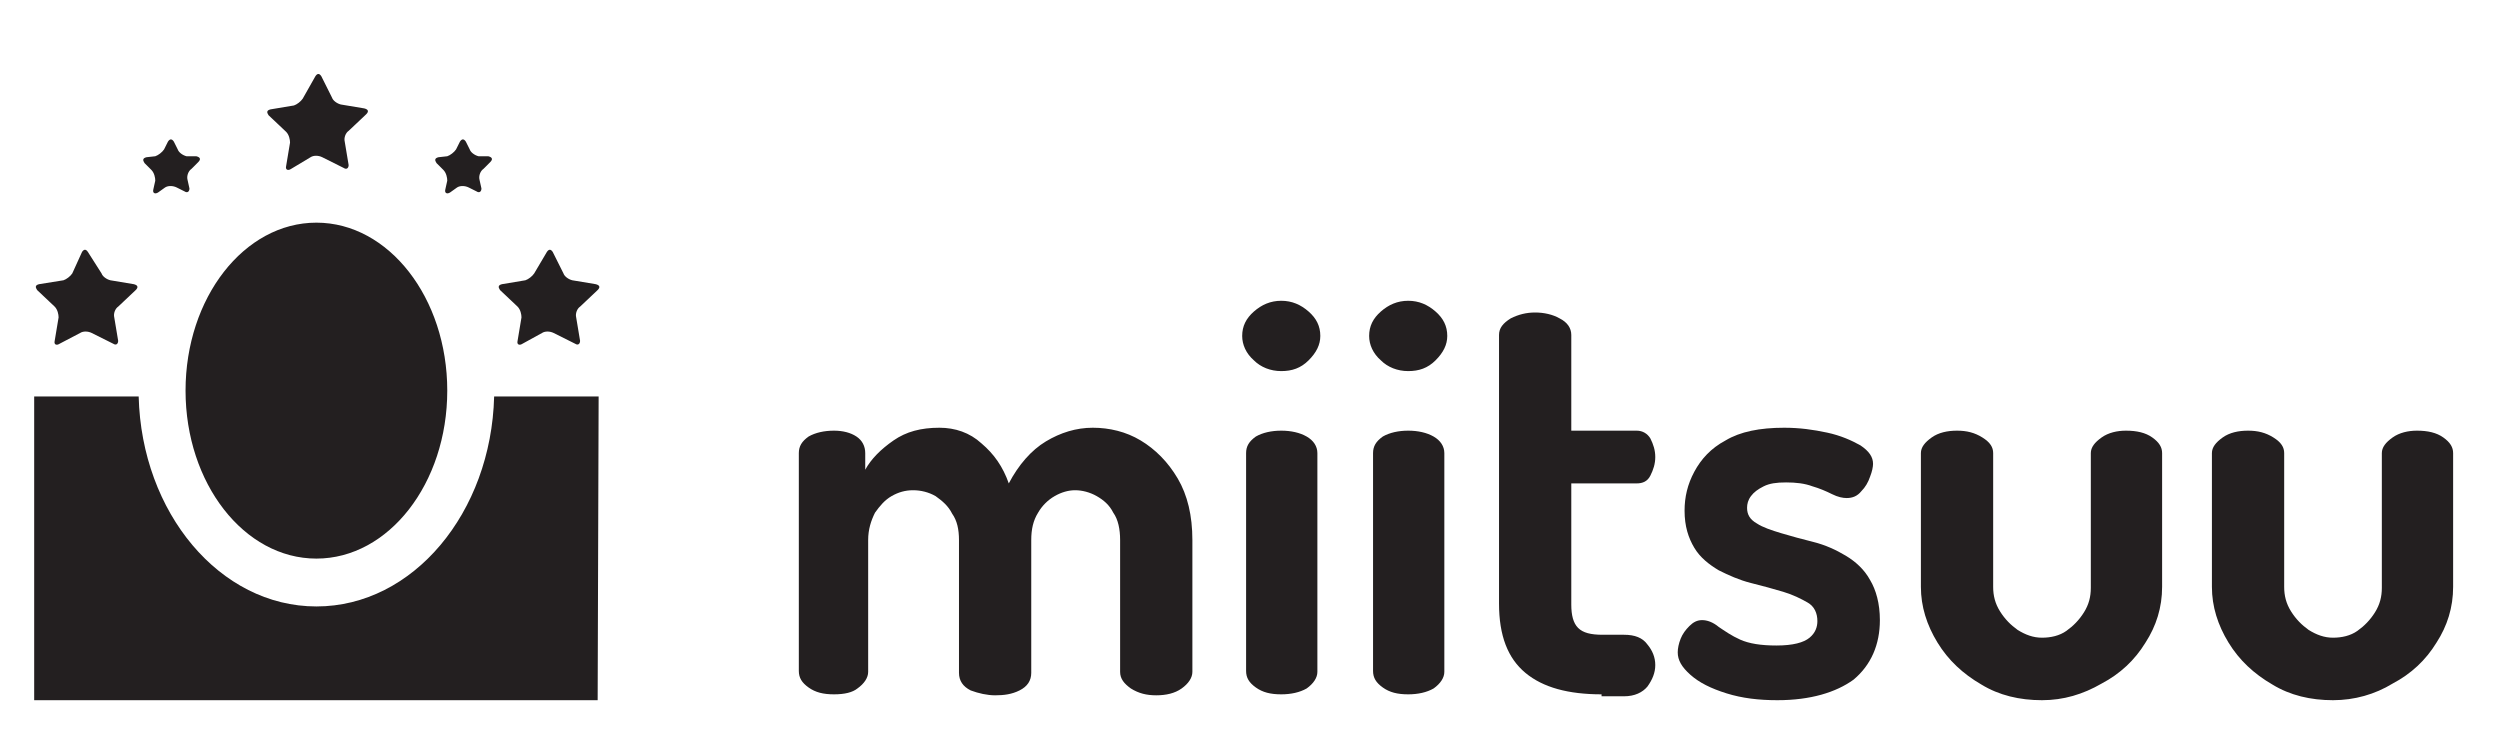 <?xml version="1.0" encoding="utf-8"?>
<!-- Generator: Adobe Illustrator 24.1.0, SVG Export Plug-In . SVG Version: 6.00 Build 0)  -->
<svg version="1.1" id="Layer_1" xmlns="http://www.w3.org/2000/svg" xmlns:xlink="http://www.w3.org/1999/xlink" x="0px" y="0px"
	 viewBox="0 0 256 75.1" style="enable-background:new 0 0 256 75.1;" xml:space="preserve">
<style type="text/css">
	.st0{fill:#231F20;}
</style>
<g>
	<g>
		<ellipse class="st0" cx="32.4" cy="40" rx="13.4" ry="17.2"/>
	</g>
	<path class="st0" d="M61.3,40.6H50.6c-0.3,11.9-8.3,21.5-18.2,21.5s-17.9-9.6-18.2-21.5H3.5c0,0,0,0,0,0v31.1c0,0,0,0,0,0h57.7
		c0,0,0,0,0,0L61.3,40.6C61.3,40.6,61.3,40.6,61.3,40.6z"/>
	<g>
		<path class="st0" d="M8.2,34.1c0.3-0.2,0.8-0.2,1.2,0l2.2,1.1c0.3,0.2,0.5,0,0.5-0.3l-0.4-2.4c-0.1-0.4,0.1-0.9,0.4-1.1l1.8-1.7
			c0.3-0.3,0.2-0.5-0.2-0.6l-2.4-0.4c-0.4-0.1-0.8-0.4-0.9-0.7L9,25.8c-0.2-0.3-0.4-0.3-0.6,0L7.4,28c-0.2,0.3-0.6,0.6-0.9,0.7
			L4,29.1c-0.4,0.1-0.4,0.3-0.2,0.6l1.8,1.7c0.3,0.3,0.4,0.8,0.4,1.1l-0.4,2.4c-0.1,0.4,0.2,0.5,0.5,0.3L8.2,34.1z"/>
	</g>
	<g>
		<path class="st0" d="M16.9,19.2c0.3-0.2,0.8-0.2,1.2,0l0.8,0.4c0.3,0.2,0.5,0,0.5-0.3l-0.2-0.9c-0.1-0.4,0.1-0.9,0.4-1.1l0.7-0.7
			c0.3-0.3,0.2-0.5-0.2-0.6L19.1,16c-0.4-0.1-0.8-0.4-0.9-0.7l-0.4-0.8c-0.2-0.3-0.4-0.3-0.6,0l-0.4,0.8c-0.2,0.3-0.6,0.6-0.9,0.7
			l-0.9,0.1c-0.4,0.1-0.4,0.3-0.2,0.6l0.7,0.7c0.3,0.3,0.4,0.8,0.4,1.1l-0.2,0.9c-0.1,0.4,0.2,0.5,0.5,0.3L16.9,19.2z"/>
	</g>
	<g>
		<path class="st0" d="M46.8,19.2c0.3-0.2,0.8-0.2,1.2,0l0.8,0.4c0.3,0.2,0.5,0,0.5-0.3l-0.2-0.9c-0.1-0.4,0.1-0.9,0.4-1.1l0.7-0.7
			c0.3-0.3,0.2-0.5-0.2-0.6L49,16c-0.4-0.1-0.8-0.4-0.9-0.7l-0.4-0.8c-0.2-0.3-0.4-0.3-0.6,0l-0.4,0.8c-0.2,0.3-0.6,0.6-0.9,0.7
			l-0.9,0.1c-0.4,0.1-0.4,0.3-0.2,0.6l0.7,0.7c0.3,0.3,0.4,0.8,0.4,1.1l-0.2,0.9c-0.1,0.4,0.2,0.5,0.5,0.3L46.8,19.2z"/>
	</g>
	<g>
		<path class="st0" d="M31.8,16.1c0.3-0.2,0.8-0.2,1.2,0l2.2,1.1c0.3,0.2,0.5,0,0.5-0.3l-0.4-2.4c-0.1-0.4,0.1-0.9,0.4-1.1l1.8-1.7
			c0.3-0.3,0.2-0.5-0.2-0.6l-2.4-0.4c-0.4-0.1-0.8-0.4-0.9-0.7l-1.1-2.2c-0.2-0.3-0.4-0.3-0.6,0L31,10.1c-0.2,0.3-0.6,0.6-0.9,0.7
			l-2.4,0.4c-0.4,0.1-0.4,0.3-0.2,0.6l1.8,1.7c0.3,0.3,0.4,0.8,0.4,1.1l-0.4,2.4c-0.1,0.4,0.2,0.5,0.5,0.3L31.8,16.1z"/>
	</g>
	<g>
		<path class="st0" d="M55.5,34.1c0.3-0.2,0.8-0.2,1.2,0l2.2,1.1c0.3,0.2,0.5,0,0.5-0.3l-0.4-2.4c-0.1-0.4,0.1-0.9,0.4-1.1l1.8-1.7
			c0.3-0.3,0.2-0.5-0.2-0.6l-2.4-0.4c-0.4-0.1-0.8-0.4-0.9-0.7l-1.1-2.2c-0.2-0.3-0.4-0.3-0.6,0L54.7,28c-0.2,0.3-0.6,0.6-0.9,0.7
			l-2.4,0.4c-0.4,0.1-0.4,0.3-0.2,0.6l1.8,1.7c0.3,0.3,0.4,0.8,0.4,1.1l-0.4,2.4c-0.1,0.4,0.2,0.5,0.5,0.3L55.5,34.1z"/>
	</g>
	<g>
		<g>
			<path class="st0" d="M85.4,71.1c-1.1,0-1.9-0.2-2.6-0.7c-0.7-0.5-1-1-1-1.7V46.4c0-0.7,0.3-1.2,1-1.7c0.7-0.4,1.6-0.6,2.6-0.6
				c0.9,0,1.7,0.2,2.3,0.6s0.9,1,0.9,1.7v1.7c0.6-1.1,1.6-2.1,2.9-3c1.3-0.9,2.8-1.3,4.7-1.3c1.6,0,3.1,0.5,4.3,1.6
				c1.3,1.1,2.2,2.4,2.8,4.1c1-1.9,2.3-3.4,3.8-4.3s3.1-1.4,4.8-1.4c1.7,0,3.4,0.4,4.9,1.3c1.5,0.9,2.8,2.2,3.8,3.9s1.5,3.8,1.5,6.3
				v13.5c0,0.6-0.4,1.2-1.1,1.7c-0.7,0.5-1.6,0.7-2.6,0.7c-1,0-1.8-0.2-2.6-0.7c-0.7-0.5-1.1-1-1.1-1.7V55.3c0-1.1-0.2-2.1-0.7-2.8
				c-0.4-0.8-1-1.3-1.7-1.7c-0.7-0.4-1.5-0.6-2.2-0.6c-0.7,0-1.4,0.2-2.1,0.6c-0.7,0.4-1.3,1-1.7,1.7c-0.5,0.8-0.7,1.7-0.7,2.8v13.6
				c0,0.8-0.4,1.4-1.2,1.8c-0.8,0.4-1.6,0.5-2.5,0.5c-0.8,0-1.7-0.2-2.5-0.5c-0.8-0.4-1.2-1-1.2-1.8V55.3c0-1.1-0.2-2-0.7-2.7
				c-0.4-0.8-1-1.3-1.7-1.8c-0.7-0.4-1.5-0.6-2.3-0.6c-0.8,0-1.5,0.2-2.2,0.6c-0.7,0.4-1.2,1-1.7,1.7c-0.4,0.8-0.7,1.7-0.7,2.8v13.5
				c0,0.6-0.4,1.2-1.1,1.7C87.3,70.9,86.5,71.1,85.4,71.1z"/>
			<path class="st0" d="M131.2,38c-1.1,0-2.1-0.4-2.8-1.1c-0.8-0.7-1.2-1.6-1.2-2.5c0-1,0.4-1.8,1.2-2.5c0.8-0.7,1.7-1.1,2.8-1.1
				c1.1,0,2,0.4,2.8,1.1c0.8,0.7,1.2,1.5,1.2,2.5c0,0.9-0.4,1.7-1.2,2.5C133.2,37.7,132.3,38,131.2,38z M131.2,71.1
				c-1.1,0-1.9-0.2-2.6-0.7c-0.7-0.5-1-1-1-1.7V46.4c0-0.7,0.3-1.2,1-1.7c0.7-0.4,1.6-0.6,2.6-0.6c1,0,1.9,0.2,2.6,0.6
				c0.7,0.4,1.1,1,1.1,1.7v22.4c0,0.6-0.4,1.2-1.1,1.7C133.1,70.9,132.2,71.1,131.2,71.1z"/>
			<path class="st0" d="M144.2,38c-1.1,0-2.1-0.4-2.8-1.1c-0.8-0.7-1.2-1.6-1.2-2.5c0-1,0.4-1.8,1.2-2.5c0.8-0.7,1.7-1.1,2.8-1.1
				c1.1,0,2,0.4,2.8,1.1c0.8,0.7,1.2,1.5,1.2,2.5c0,0.9-0.4,1.7-1.2,2.5C146.2,37.7,145.3,38,144.2,38z M144.2,71.1
				c-1.1,0-1.9-0.2-2.6-0.7c-0.7-0.5-1-1-1-1.7V46.4c0-0.7,0.3-1.2,1-1.7c0.7-0.4,1.6-0.6,2.6-0.6c1,0,1.9,0.2,2.6,0.6
				c0.7,0.4,1.1,1,1.1,1.7v22.4c0,0.6-0.4,1.2-1.1,1.7C146.1,70.9,145.2,71.1,144.2,71.1z"/>
			<path class="st0" d="M164,71.1c-3.4,0-6-0.7-7.8-2.2c-1.8-1.5-2.7-3.8-2.7-7.1V34.3c0-0.7,0.4-1.2,1.2-1.7
				c0.8-0.4,1.6-0.6,2.5-0.6c0.9,0,1.8,0.2,2.5,0.6c0.8,0.4,1.2,1,1.2,1.7v9.8h6.7c0.6,0,1.1,0.3,1.4,0.8c0.3,0.6,0.5,1.2,0.5,1.9
				s-0.2,1.3-0.5,1.9c-0.3,0.6-0.8,0.8-1.4,0.8h-6.7v12.4c0,1.1,0.2,1.9,0.7,2.4c0.5,0.5,1.3,0.7,2.5,0.7h2.2c1.1,0,1.9,0.3,2.4,1
				c0.5,0.6,0.8,1.3,0.8,2.1c0,0.8-0.3,1.5-0.8,2.2c-0.5,0.6-1.3,1-2.4,1H164z"/>
			<path class="st0" d="M182,71.7c-1.9,0-3.6-0.2-5.2-0.7c-1.6-0.5-2.8-1.1-3.7-1.9c-0.9-0.8-1.3-1.5-1.3-2.3c0-0.4,0.1-0.9,0.3-1.4
				s0.5-0.9,0.9-1.3c0.4-0.4,0.8-0.6,1.3-0.6c0.5,0,1.1,0.2,1.7,0.7c0.6,0.4,1.3,0.9,2.2,1.3c0.9,0.4,2.1,0.6,3.7,0.6
				c1.7,0,2.8-0.3,3.4-0.8c0.6-0.5,0.8-1.1,0.8-1.7c0-0.8-0.3-1.5-1-1.9s-1.5-0.8-2.5-1.1c-1-0.3-2.1-0.6-3.3-0.9
				c-1.2-0.3-2.3-0.8-3.3-1.3c-1-0.6-1.9-1.3-2.5-2.3s-1-2.2-1-3.8c0-1.4,0.3-2.7,1-4s1.7-2.4,3.2-3.2c1.5-0.9,3.5-1.3,6-1.3
				c1.6,0,3,0.2,4.4,0.5c1.4,0.3,2.5,0.8,3.4,1.3c0.9,0.6,1.3,1.2,1.3,1.9c0,0.3-0.1,0.8-0.3,1.3c-0.2,0.6-0.5,1.1-0.9,1.5
				c-0.4,0.5-0.9,0.7-1.5,0.7c-0.4,0-0.9-0.1-1.5-0.4c-0.6-0.3-1.3-0.6-2-0.8c-0.8-0.3-1.7-0.4-2.7-0.4c-1,0-1.7,0.1-2.3,0.4
				c-0.6,0.3-1,0.6-1.3,1c-0.3,0.4-0.4,0.8-0.4,1.2c0,0.7,0.3,1.2,1,1.6c0.6,0.4,1.5,0.7,2.5,1c1,0.3,2.1,0.6,3.3,0.9
				s2.3,0.8,3.3,1.4c1,0.6,1.9,1.4,2.5,2.5c0.6,1,1,2.4,1,4.1c0,2.5-0.9,4.6-2.7,6.1C188,70.9,185.4,71.7,182,71.7z"/>
			<path class="st0" d="M209.1,71.7c-2.3,0-4.4-0.5-6.2-1.6c-1.9-1.1-3.4-2.5-4.5-4.3c-1.1-1.8-1.7-3.7-1.7-5.7V46.4
				c0-0.6,0.4-1.1,1.1-1.6s1.6-0.7,2.6-0.7c1,0,1.8,0.2,2.6,0.7s1.1,1,1.1,1.6v13.7c0,0.9,0.2,1.7,0.7,2.5c0.5,0.8,1.1,1.4,1.8,1.9
				c0.8,0.5,1.6,0.8,2.5,0.8c0.9,0,1.8-0.2,2.5-0.7c0.7-0.5,1.3-1.1,1.8-1.9c0.5-0.8,0.7-1.6,0.7-2.5V46.4c0-0.6,0.4-1.1,1.1-1.6
				c0.7-0.5,1.6-0.7,2.5-0.7c1.1,0,2,0.2,2.7,0.7c0.7,0.5,1,1,1,1.6v13.7c0,2.1-0.6,4-1.7,5.7c-1.1,1.8-2.6,3.2-4.5,4.2
				C213.3,71.1,211.3,71.7,209.1,71.7z"/>
			<path class="st0" d="M238.9,71.7c-2.3,0-4.4-0.5-6.2-1.6c-1.9-1.1-3.4-2.5-4.5-4.3c-1.1-1.8-1.7-3.7-1.7-5.7V46.4
				c0-0.6,0.4-1.1,1.1-1.6s1.6-0.7,2.6-0.7c1,0,1.8,0.2,2.6,0.7s1.1,1,1.1,1.6v13.7c0,0.9,0.2,1.7,0.7,2.5c0.5,0.8,1.1,1.4,1.8,1.9
				c0.8,0.5,1.6,0.8,2.5,0.8c0.9,0,1.8-0.2,2.5-0.7c0.7-0.5,1.3-1.1,1.8-1.9c0.5-0.8,0.7-1.6,0.7-2.5V46.4c0-0.6,0.4-1.1,1.1-1.6
				c0.7-0.5,1.6-0.7,2.5-0.7c1.1,0,2,0.2,2.7,0.7c0.7,0.5,1,1,1,1.6v13.7c0,2.1-0.6,4-1.7,5.7c-1.1,1.8-2.6,3.2-4.5,4.2
				C243.2,71.1,241.1,71.7,238.9,71.7z"/>
		</g>
	</g>
</g>
</svg>
